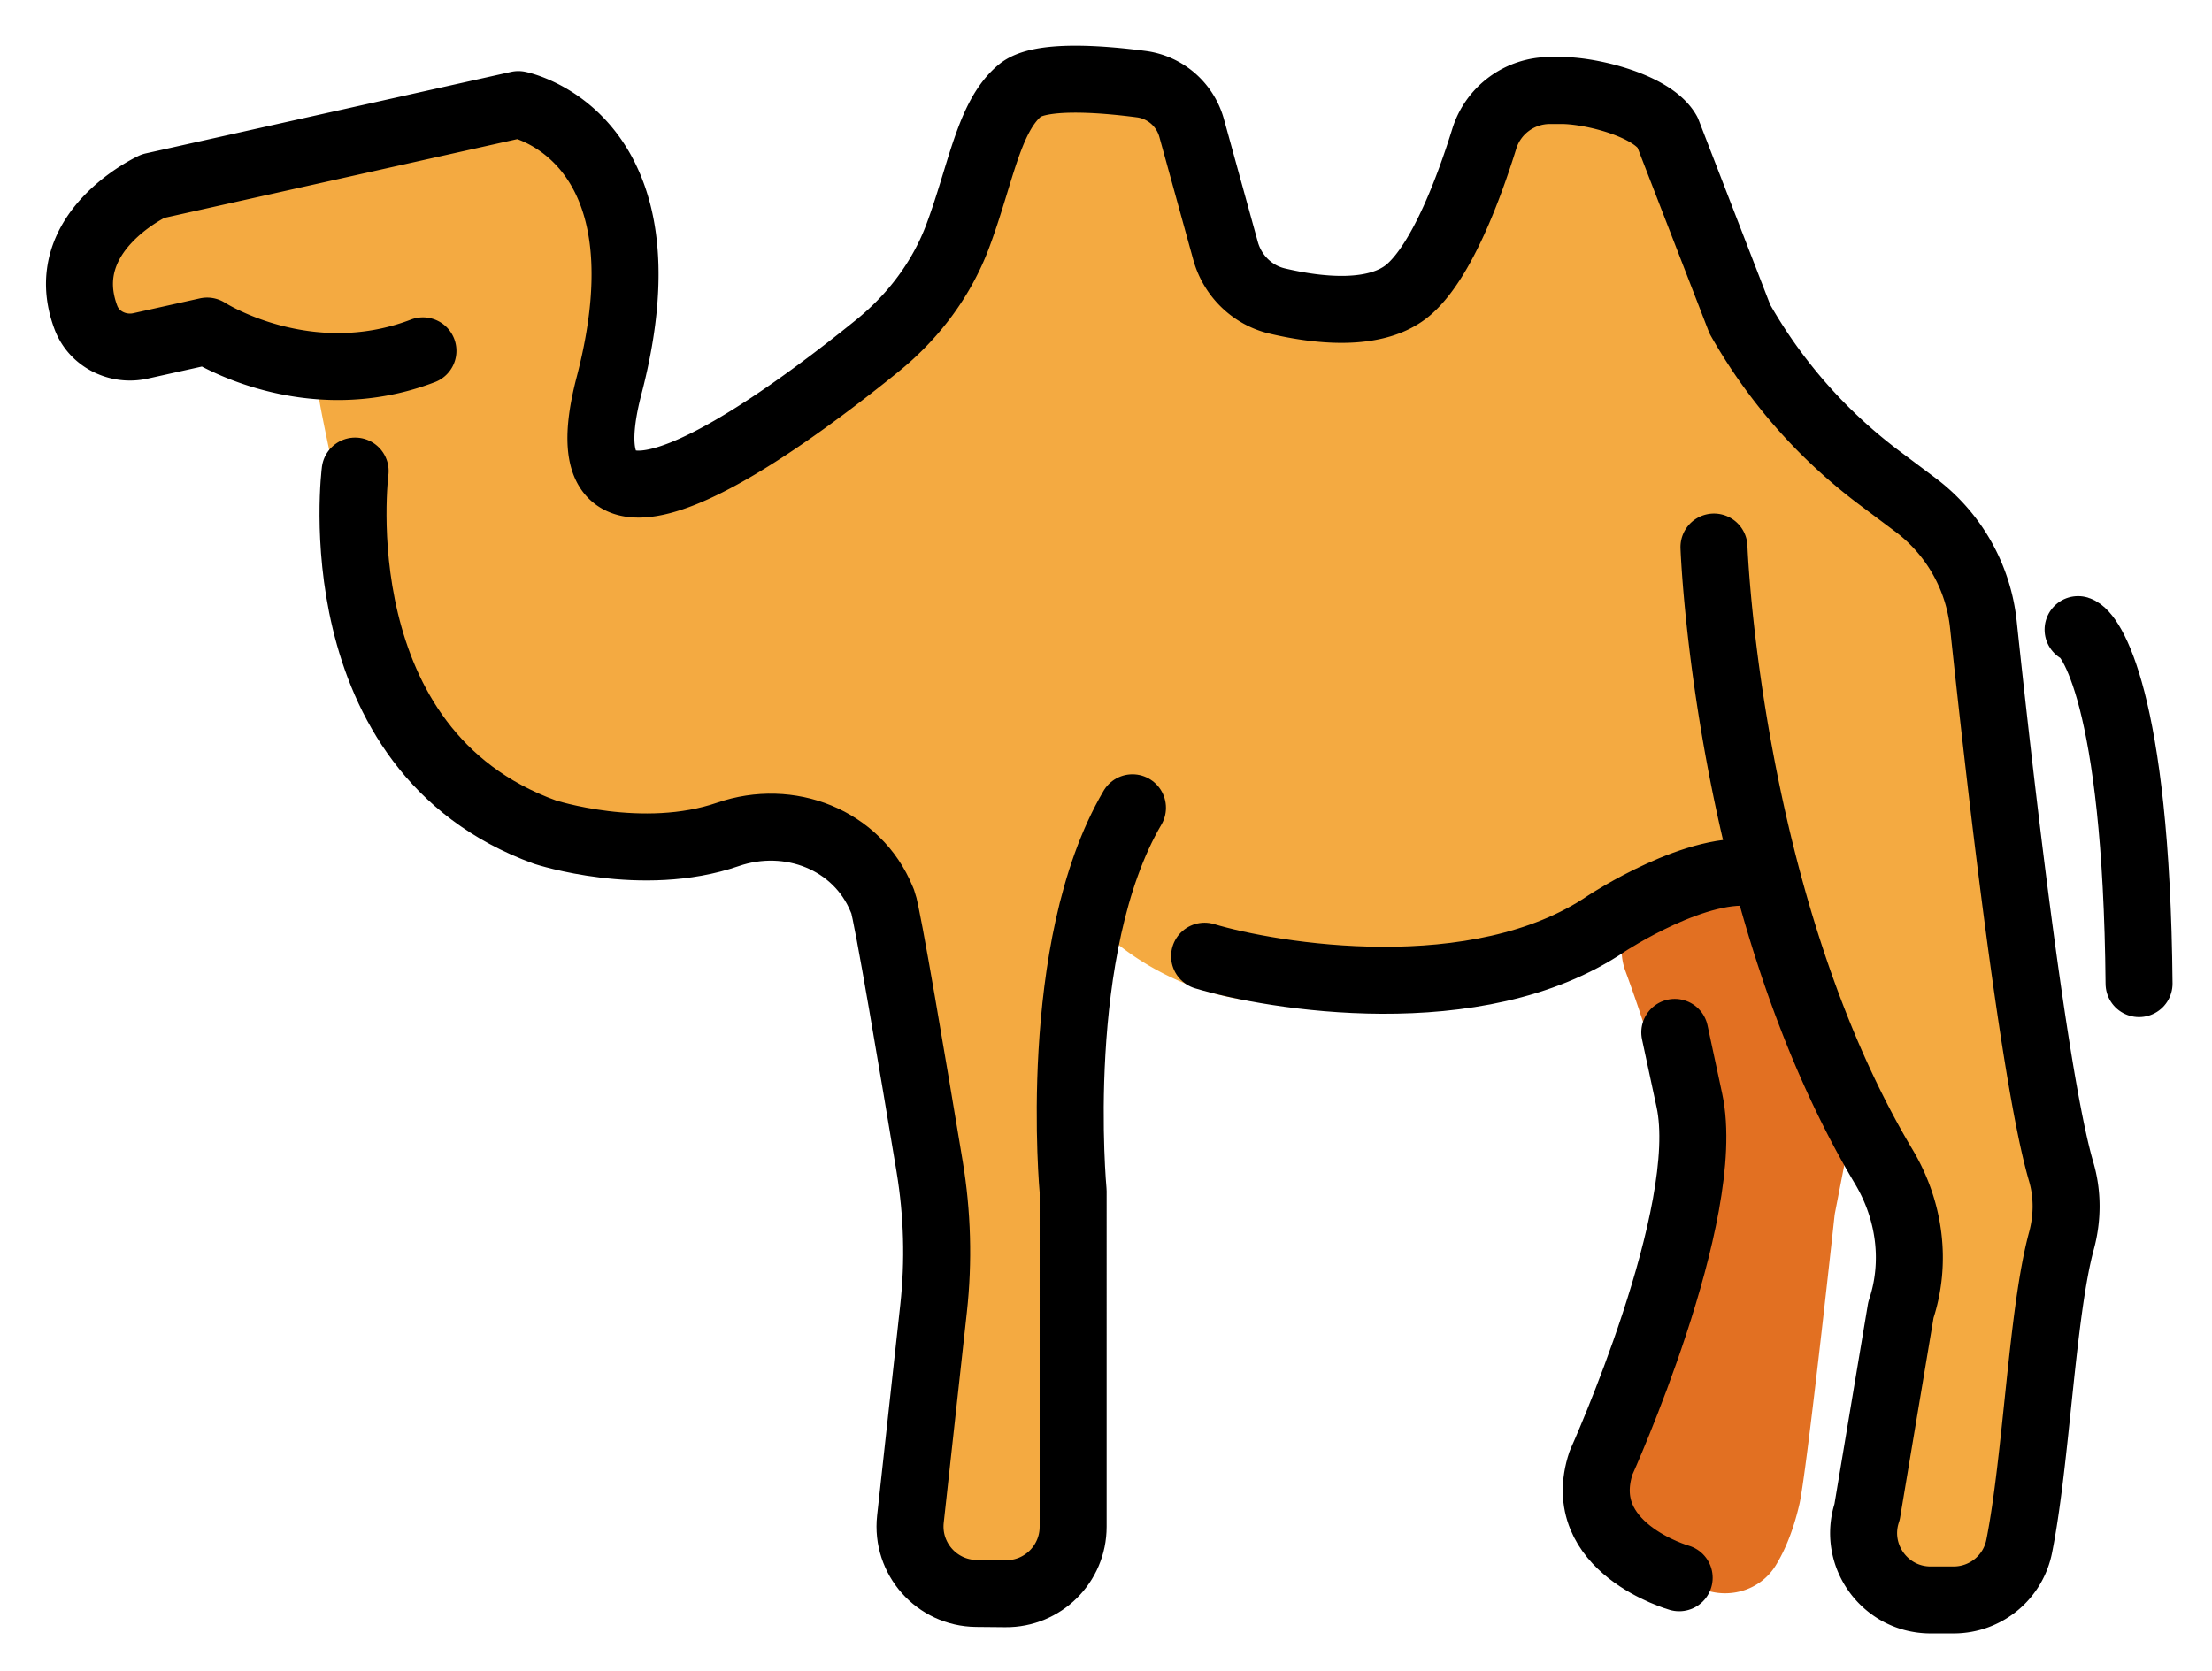 <svg xmlns="http://www.w3.org/2000/svg" role="img" viewBox="2.73 13.10 66.04 49.91"><title>1F42B.svg</title><path fill="#f4aa41" d="M16.819 17.028l-8.299 1.882c-.447.071-1.441.492-1.711.856l-.77.599c-.45.605-.697 1.056-.257 1.668 0 0 .402 1.008 1.006.959l1.732-.488c.218-.018.903.278 1.112.342l2.224.599c.651.2.301.793.386 1.468.107.852 1.556 7.234 1.663 7.673.13.538.838 6.297 12.487 4.831.359-.045 1.539.308 1.751.601 3.642 5.021 2.648 17.348 2.486 20.077-.062 1.049.735 1.961 1.785 2.016.022.001.034.002.034.002.443.007 1.913-.212 1.771-1.897l.399-16.847.886-.609s2.189 2.408 5.848 2.286c0 0 .618.003 1.452.005 2.826.006 5.618-.659 8.137-1.941l2.663-1.355c.886-.315 1.862.134 2.198 1.013l1.384 3.619 2.263 5.499c.122.297.159.621.108.938l-1.186 7.267c-.061.376.003.762.183 1.098l.124.232c.302.562.888.913 1.526.913h.936c.131 0 .261-.015.388-.044l.218-.05c.705-.162 1.235-.742 1.328-1.459.367-2.817.665-9.619.652-9.806-.014-.211-1.679-15.181-2.146-18.267-.055-.363-.223-.696-.482-.957l-2.529-1.744c-1.515-1.529-3.716-3.226-4.593-5.192l-2.081-5.287c-.496-1.112-3.517-1.101-3.517-1.101-.38.183-.553.234-.718.622l-1.885 3.564c-.063.148-.264.437-.365.562-.327.404-1.231 1.159-1.49 1.159-.227 0-2.04.138-3.148-.182-.56-.162-1.332-.531-1.504-1.088l-1.25-4.25c-.224-.725-.895-1.22-1.654-1.22h-2.277c-.663 0-1.268.379-1.558.975l-.776 1.598-1.881 4.213a1.732 1.732 0 0 1-.616.732l-4.877 3.276a1.731 1.731 0 0 1-.64.263l-.803.154c-1.012.194-1.968-.533-2.052-1.56l-.055-.681a1.735 1.735 0 0 1 .002-.308l.37-3.806a1.731 1.731 0 0 0-.068-.676l-1.236-2.017c-.191-.622-.557-.743-1.198-.856l-.642-.128c-.189-.033-1.051.227-1.24.257z"/><path fill="#e27022" d="M52.158 39.853c-.83.408-1.221 1.373-.902 2.241.48 1.307 1.116 3.209 1.332 4.647.361 2.402-.421 5.763-.535 6.097-.076.225-.884 2.86-1.404 4.561-.255.833.122 1.726.895 2.129l1.544.805.367.172c.821.384 1.813.115 2.288-.656.265-.431.521-1.021.708-1.828.207-.895.963-7.817 1.046-8.585.005-.051.012-.094.022-.144l.492-2.526a1.809 1.809 0 0 0-.044-.871l-1.73-5.705a1.81 1.81 0 0 0-.182-.408c-.485-.804-1.504-1.104-2.347-.69l-1.55.761z"/><g fill="none" stroke="#000" stroke-linecap="round" stroke-linejoin="round" stroke-width="2"><path d="M53.901 29.436s.386 10.65 5.072 18.508c.772 1.294.986 2.845.509 4.275l-1.009 6.027c-.432 1.295.532 2.632 1.897 2.632h.684c.954 0 1.774-.669 1.96-1.605.517-2.599.677-6.966 1.26-9.116.185-.681.191-1.395-.008-2.073-.826-2.817-1.868-12.049-2.322-16.335-.151-1.423-.886-2.716-2.031-3.575l-1.07-.802a15.424 15.424 0 0 1-4.169-4.742l-2.163-5.587c-.444-.784-2.258-1.24-3.159-1.24h-.345c-.9 0-1.696.581-1.963 1.44-.452 1.454-1.25 3.607-2.231 4.483-.966.862-2.748.647-3.949.364-.751-.177-1.339-.756-1.545-1.5l-1.011-3.663c-.194-.702-.785-1.219-1.507-1.314-1.227-.161-3.035-.297-3.62.189-.935.778-1.168 2.499-1.855 4.341-.482 1.292-1.332 2.416-2.404 3.283-3.217 2.605-9.569 7.167-8.009 1.191 1.953-7.482-2.707-8.394-2.707-8.394L7.297 18.658s-2.966 1.367-2.001 3.927c.244.646.954.995 1.628.845l1.99-.443s2.972 1.92 6.443.59"/><path d="M52.731 43.929l.436 2.032c.729 3.372-2.637 10.82-2.637 10.82-.846 2.533 2.332 3.434 2.332 3.434M13.333 27.167S12.25 35.5 19.001 37.949c0 0 2.906.949 5.461.068 1.828-.631 3.861.15 4.593 1.94l.034.082c.127.317.924 5.056 1.396 7.901.232 1.4.272 2.824.117 4.234l-.691 6.291c-.129 1.176.786 2.207 1.969 2.218l.87.008c1.112.011 2.019-.888 2.019-2V48.672s-.682-7.27 1.771-11.45m2.153 4.432c1.987.598 8.143 1.646 12.004-.979 0 0 2.767-1.826 4.502-1.487m9.573-7.286c.355.11 1.742 1.999 1.82 10.57"/></g></svg>